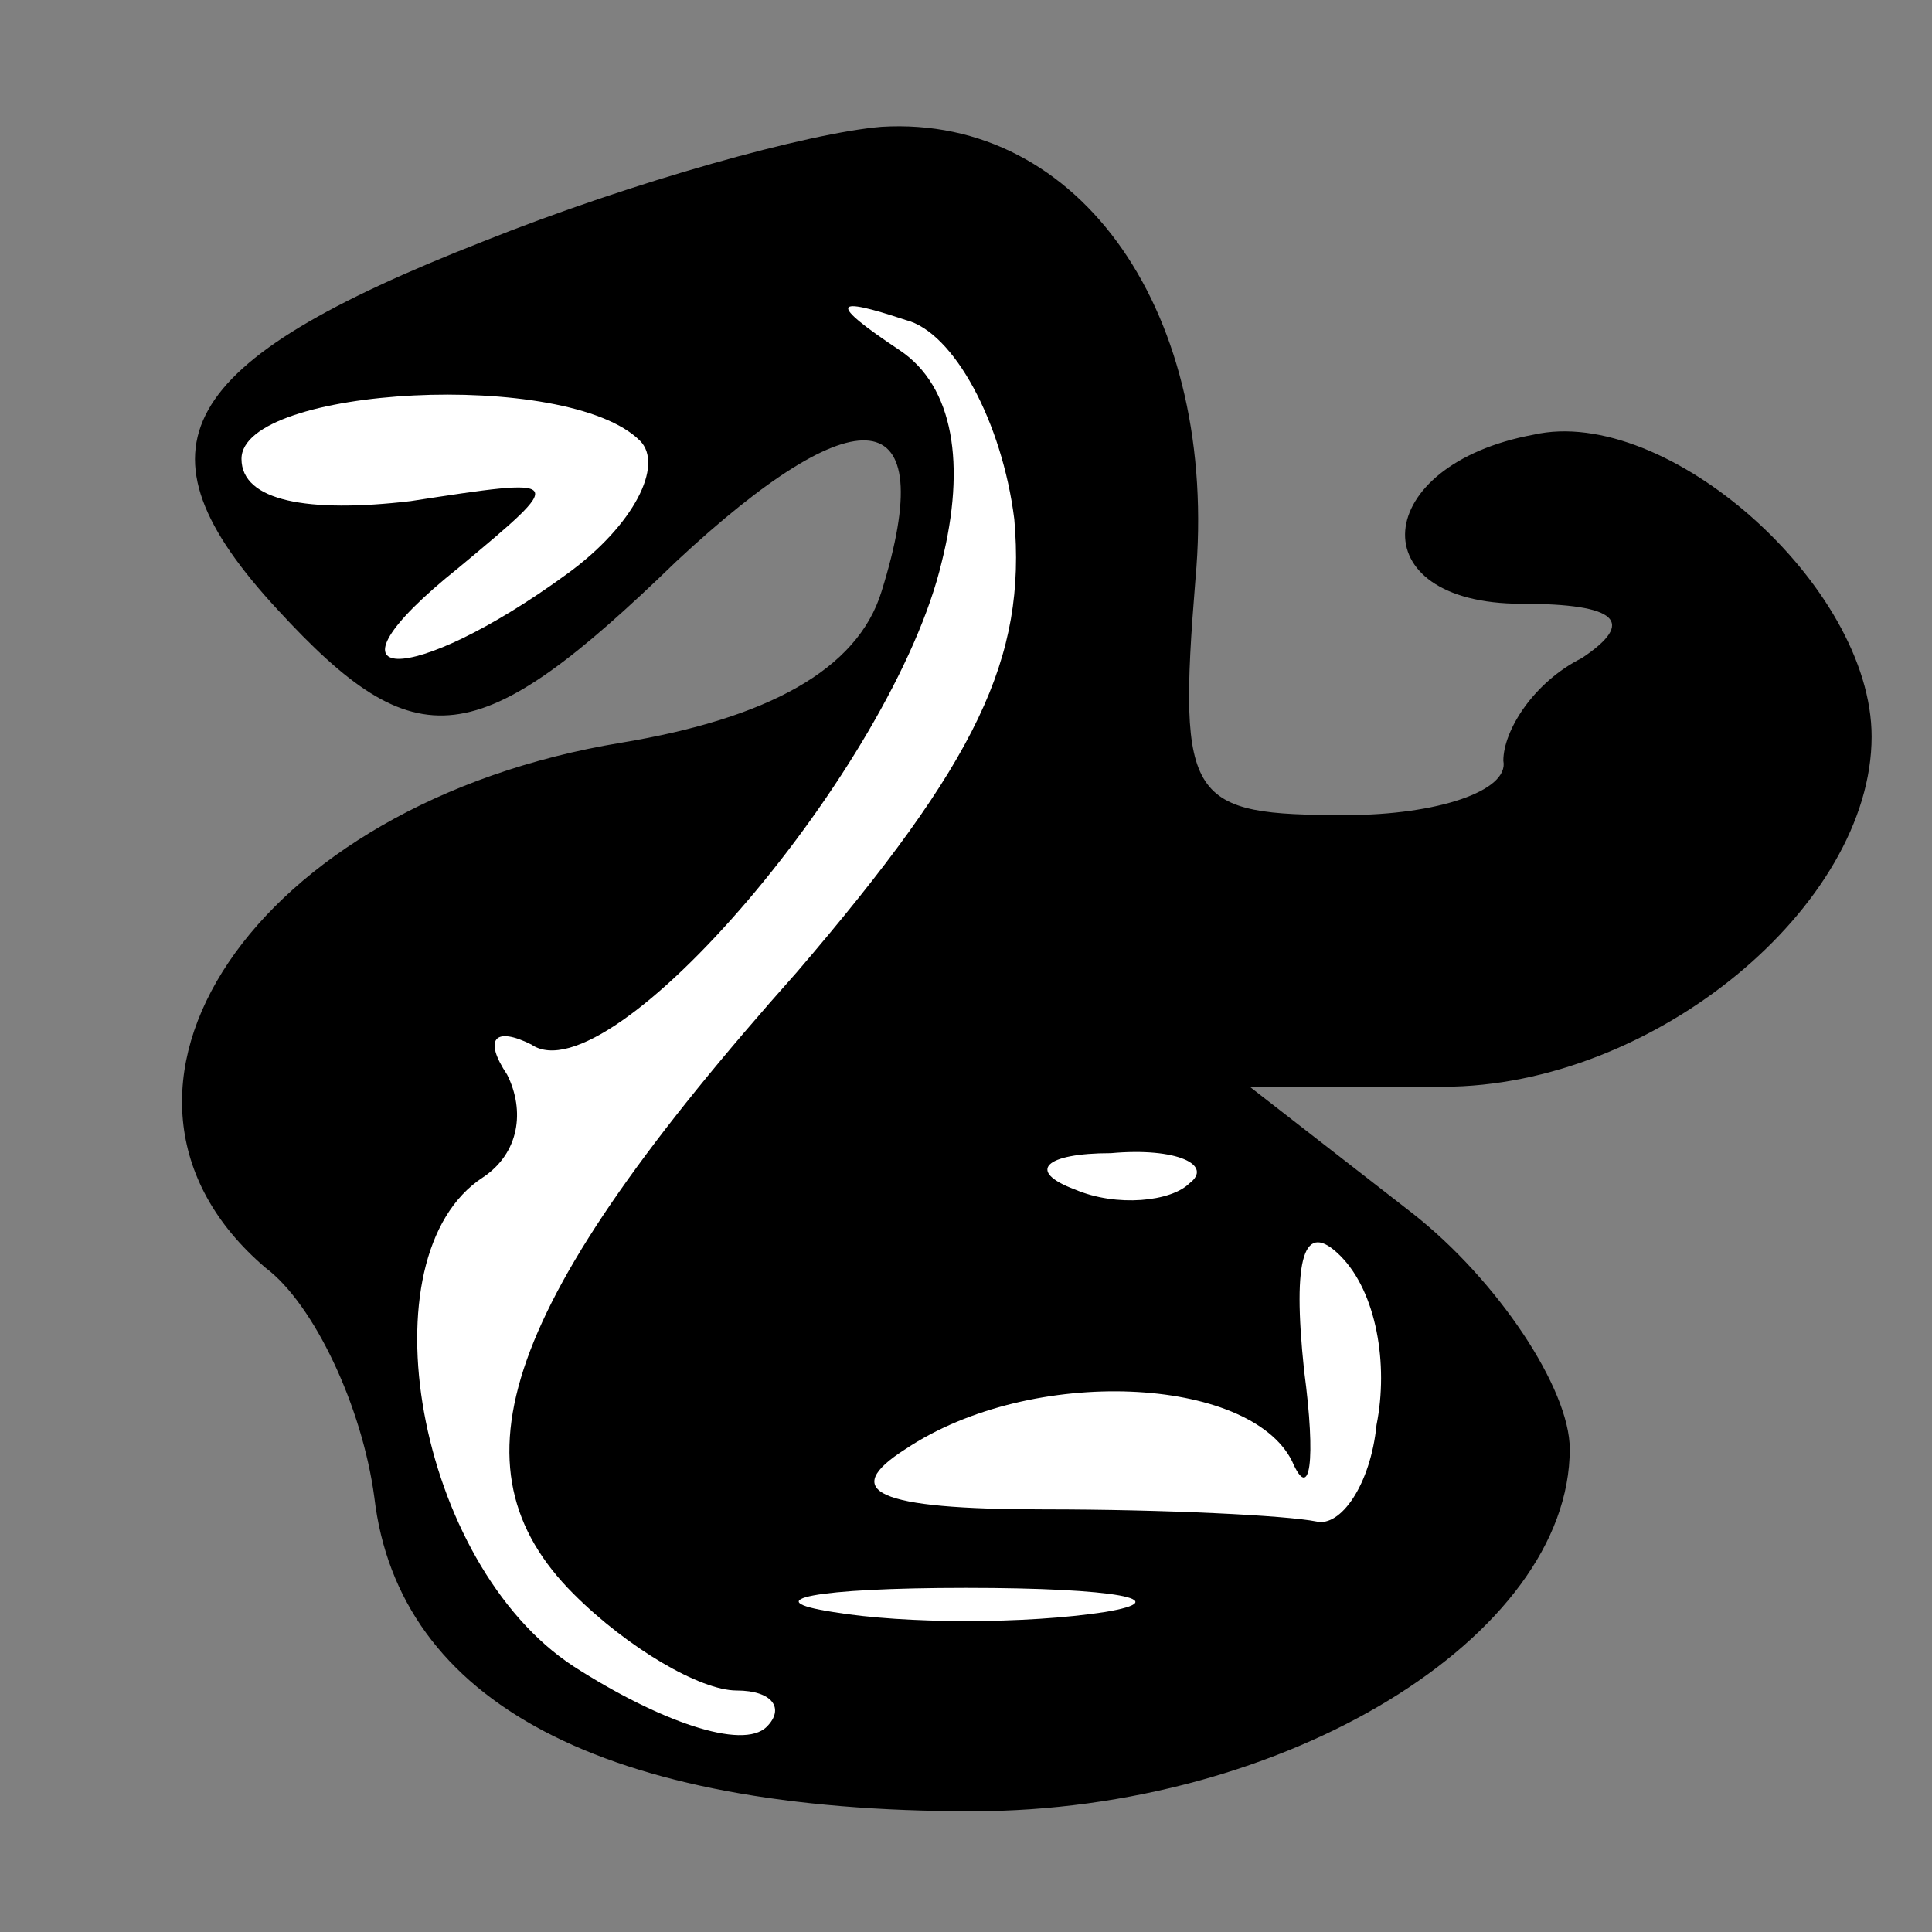 <?xml version="1.0" standalone="no"?>
<!DOCTYPE svg PUBLIC "-//W3C//DTD SVG 20010904//EN"
 "http://www.w3.org/TR/2001/REC-SVG-20010904/DTD/svg10.dtd">
<svg version="1.0" xmlns="http://www.w3.org/2000/svg"
 width="32pt" height="32pt" viewBox="0 0 32 32"
 preserveAspectRatio="xMidYMid meet">
<rect x="0" y="0" width="32" height="32" fill="#808080" stroke="none"/>
<g transform="translate(0,32) scale(0.1,-0.1)"
fill="#000000" stroke="none">
<path fill="#000000" stroke="none" d="M80 280 c-51 -20 -59 -34 -34 -61 23
-25 33 -24 66 8 30 28 44 27 34 -5 -4 -13 -19 -21 -43 -25 -61 -10 -93 -58
-59 -87 8 -6 16 -23 18 -38 4 -34 38 -52 99 -52 52 0 99 29 99 60 0 10 -12 28
-26 39 l-27 21 32 0 c35 0 71 30 71 58 0 25 -34 55 -56 50 -27 -5 -29 -28 -2
-28 16 0 19 -3 10 -9 -8 -4 -13 -12 -13 -17 1 -5 -11 -9 -26 -9 -26 0 -28 2
-25 39 4 44 -19 77 -52 75 -12 -1 -41 -9 -66 -19z"/>
<path fill="#ffffff" stroke="none" d="M168 234 c2 -23 -6 -40 -36 -75 -49
-55 -58 -82 -37 -103 9 -9 21 -16 27 -16 6 0 8 -3 5 -6 -4 -4 -18 1 -32 10
-26 17 -35 68 -15 81 6 4 7 11 4 17 -4 6 -2 8 4 5 13 -9 60 46 68 80 4 16 2
29 -7 35 -12 8 -11 9 1 5 8 -2 16 -17 18 -33z"/>
<path fill="#ffffff" stroke="none" d="M106 247 c4 -4 -1 -14 -12 -22 -26 -19
-43 -19 -18 1 18 15 18 15 -8 11 -17 -2 -28 0 -28 7 0 12 54 15 66 3z"/>
<path fill="#ffffff" stroke="none" d="M197 124 c-3 -3 -12 -4 -19 -1 -8 3 -5
6 6 6 11 1 17 -2 13 -5z"/>
<path fill="#ffffff" stroke="none" d="M228 84 c-1 -10 -6 -17 -10 -16 -5 1
-25 2 -45 2 -28 0 -34 3 -23 10 21 14 57 12 64 -2 3 -7 4 0 2 15 -2 19 0 25 6
19 6 -6 8 -18 6 -28z"/>
<path fill="#ffffff" stroke="none" d="M183 53 c-13 -2 -33 -2 -45 0 -13 2 -3
4 22 4 25 0 35 -2 23 -4z"/>
</g>
</svg>
